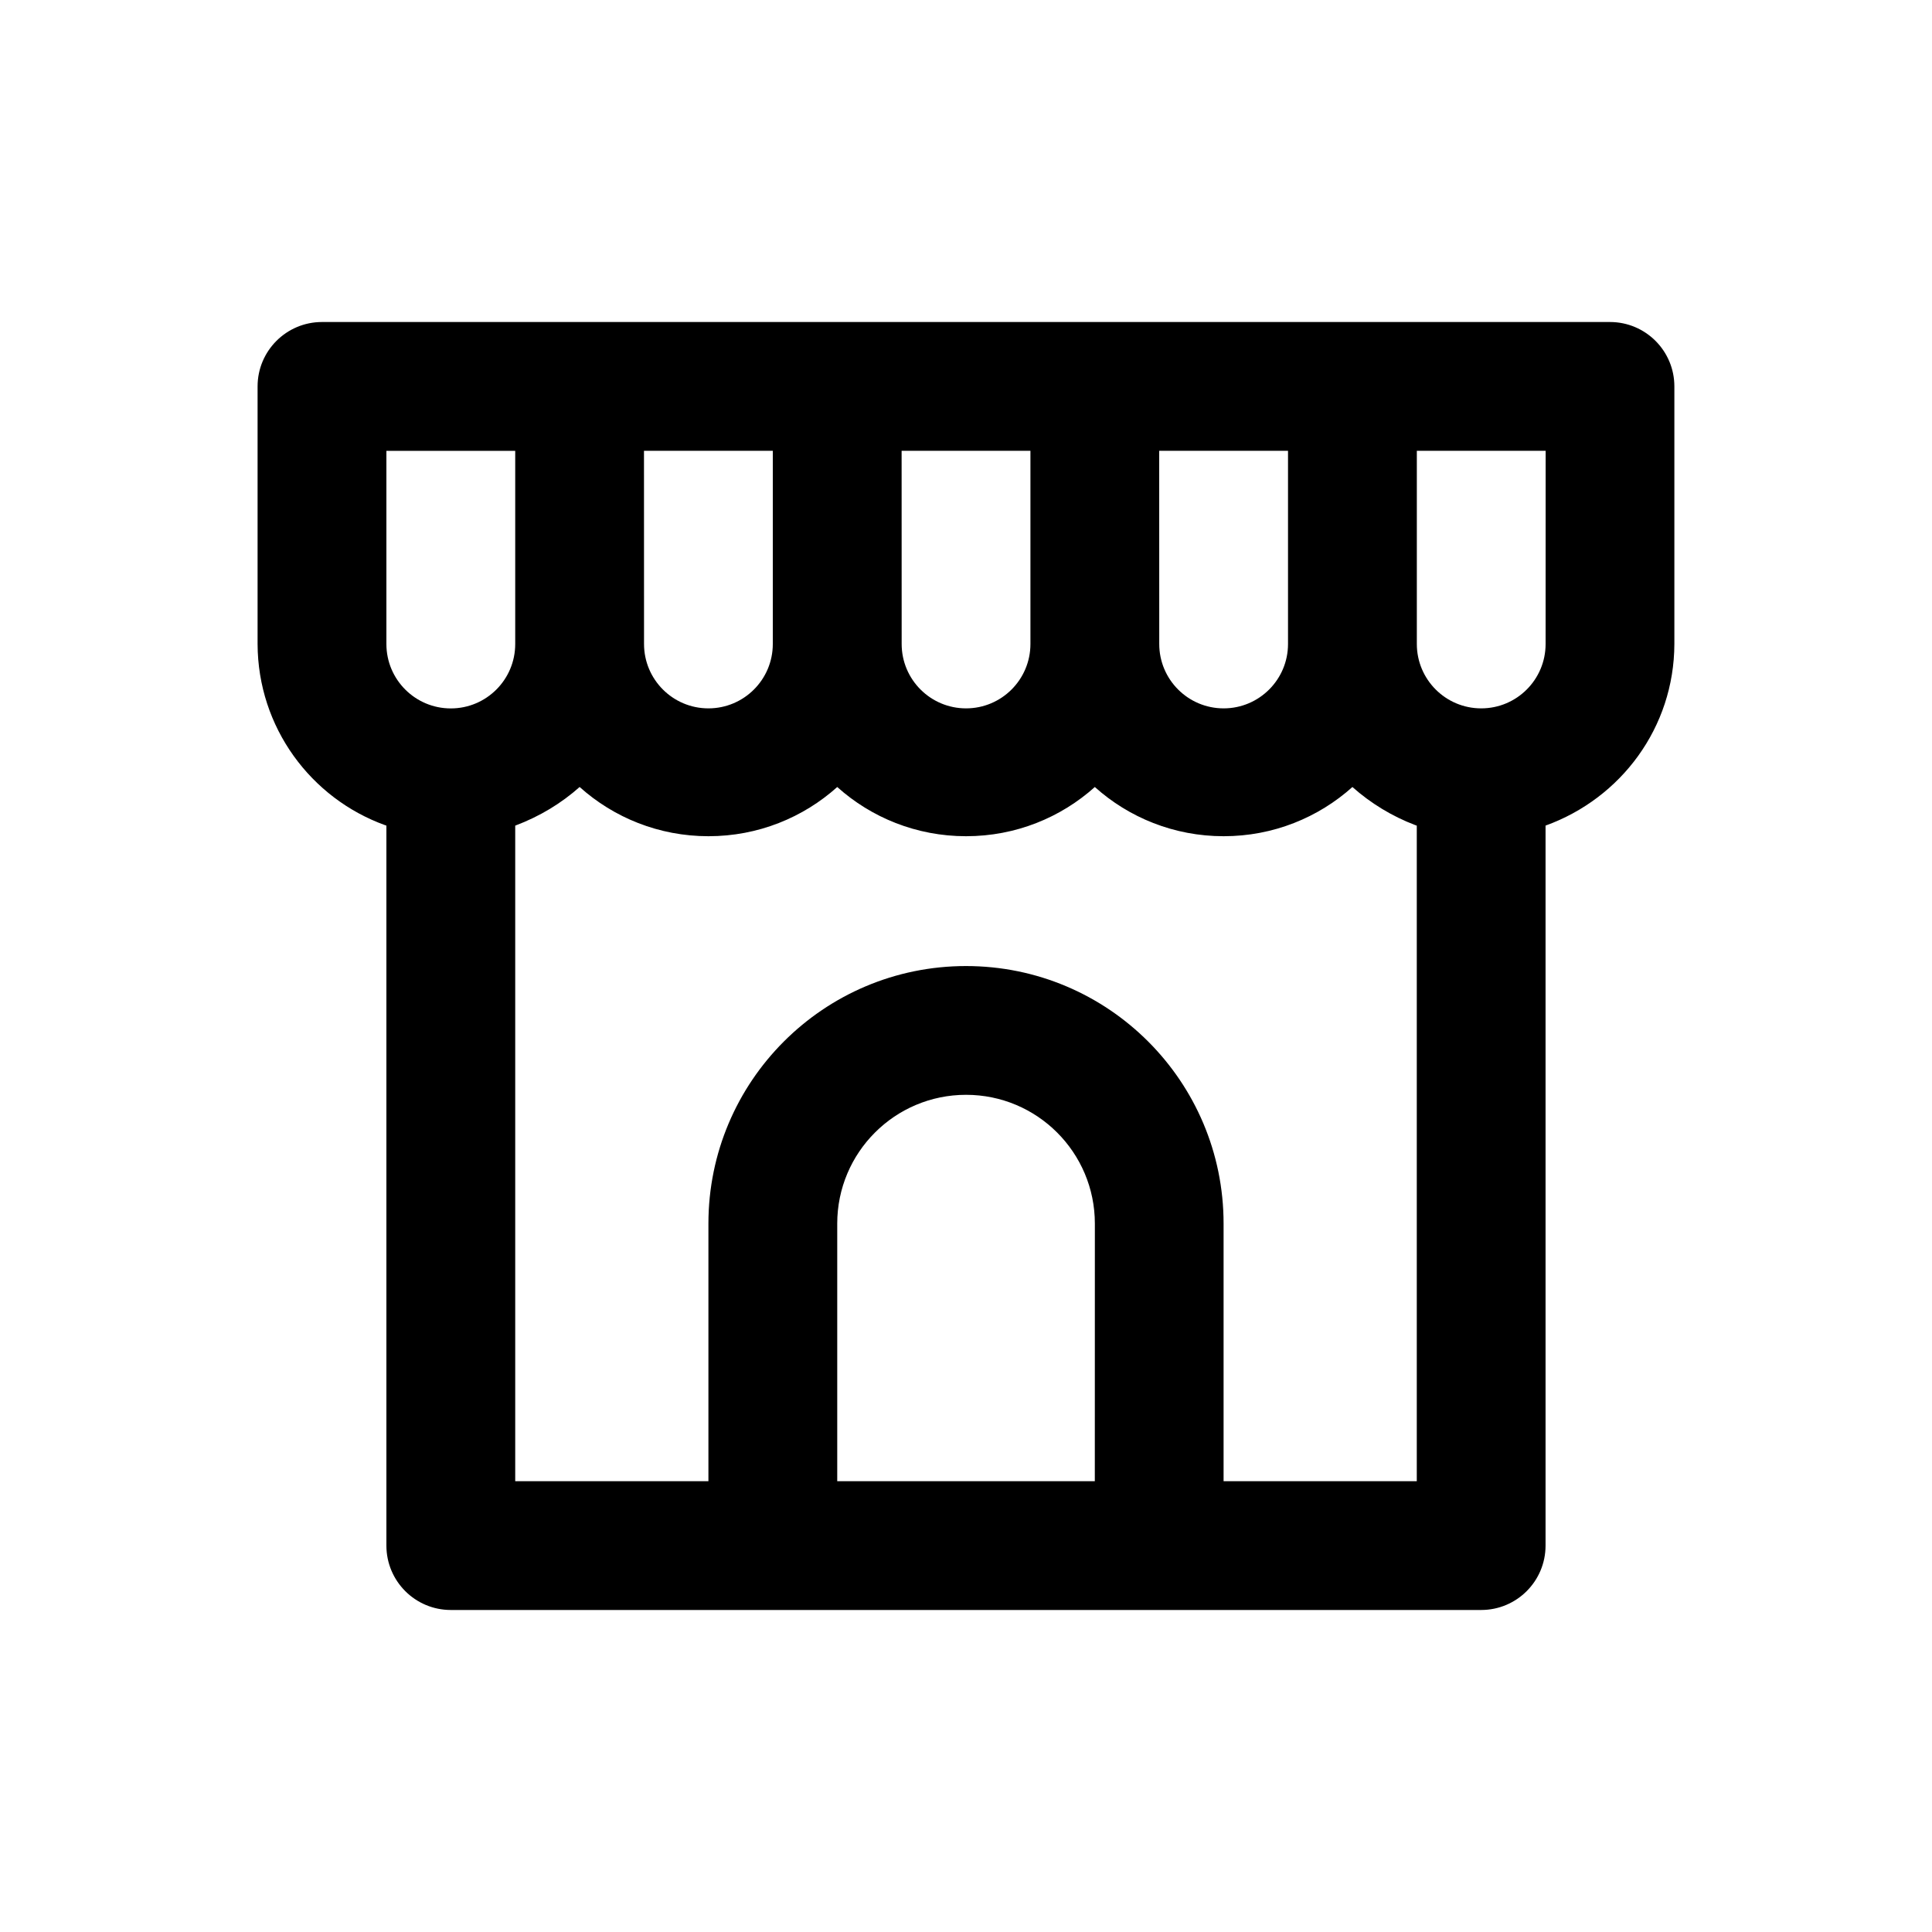 <!-- Generated by IcoMoon.io -->
<svg version="1.1" xmlns="http://www.w3.org/2000/svg" width="40" height="40" viewBox="0 0 40 40">
<title>store-alt</title>
<path d="M33.333 6.667h-26.667c-0.736 0-1.333 0.597-1.333 1.333v0 5.333c0.005 1.727 1.103 3.196 2.639 3.751l0.028 0.009v14.907c0 0.736 0.597 1.333 1.333 1.333v0h21.333c0.736 0 1.333-0.597 1.333-1.333v0-14.907c1.563-0.564 2.662-2.033 2.667-3.759v-5.334c0-0.736-0.597-1.333-1.333-1.333v0zM24 9.333h2.667v4c0 0.736-0.597 1.333-1.333 1.333s-1.333-0.597-1.333-1.333v0zM18.667 9.333h2.667v4c0 0.736-0.597 1.333-1.333 1.333s-1.333-0.597-1.333-1.333v0zM13.333 9.333h2.667v4c0 0.736-0.597 1.333-1.333 1.333s-1.333-0.597-1.333-1.333v0zM9.333 14.667c-0.736 0-1.333-0.597-1.333-1.333v0-4h2.667v4c0 0.736-0.597 1.333-1.333 1.333v0zM22.667 30.667h-5.333v-5.333c0-1.473 1.194-2.667 2.667-2.667s2.667 1.194 2.667 2.667v0zM29.333 30.667h-4v-5.333c0-2.946-2.388-5.333-5.333-5.333s-5.333 2.388-5.333 5.333v0 5.333h-4v-13.573c0.514-0.194 0.957-0.465 1.338-0.804l-0.004 0.004c0.704 0.632 1.64 1.019 2.667 1.019s1.962-0.386 2.67-1.022l-0.004 0.003c0.704 0.632 1.64 1.019 2.667 1.019s1.962-0.386 2.67-1.022l-0.004 0.003c0.704 0.632 1.64 1.019 2.667 1.019s1.962-0.386 2.67-1.022l-0.004 0.003c0.377 0.335 0.819 0.606 1.304 0.79l0.029 0.010zM32 13.333c0 0.736-0.597 1.333-1.333 1.333s-1.333-0.597-1.333-1.333v0-4h2.667z"></path>
</svg>
